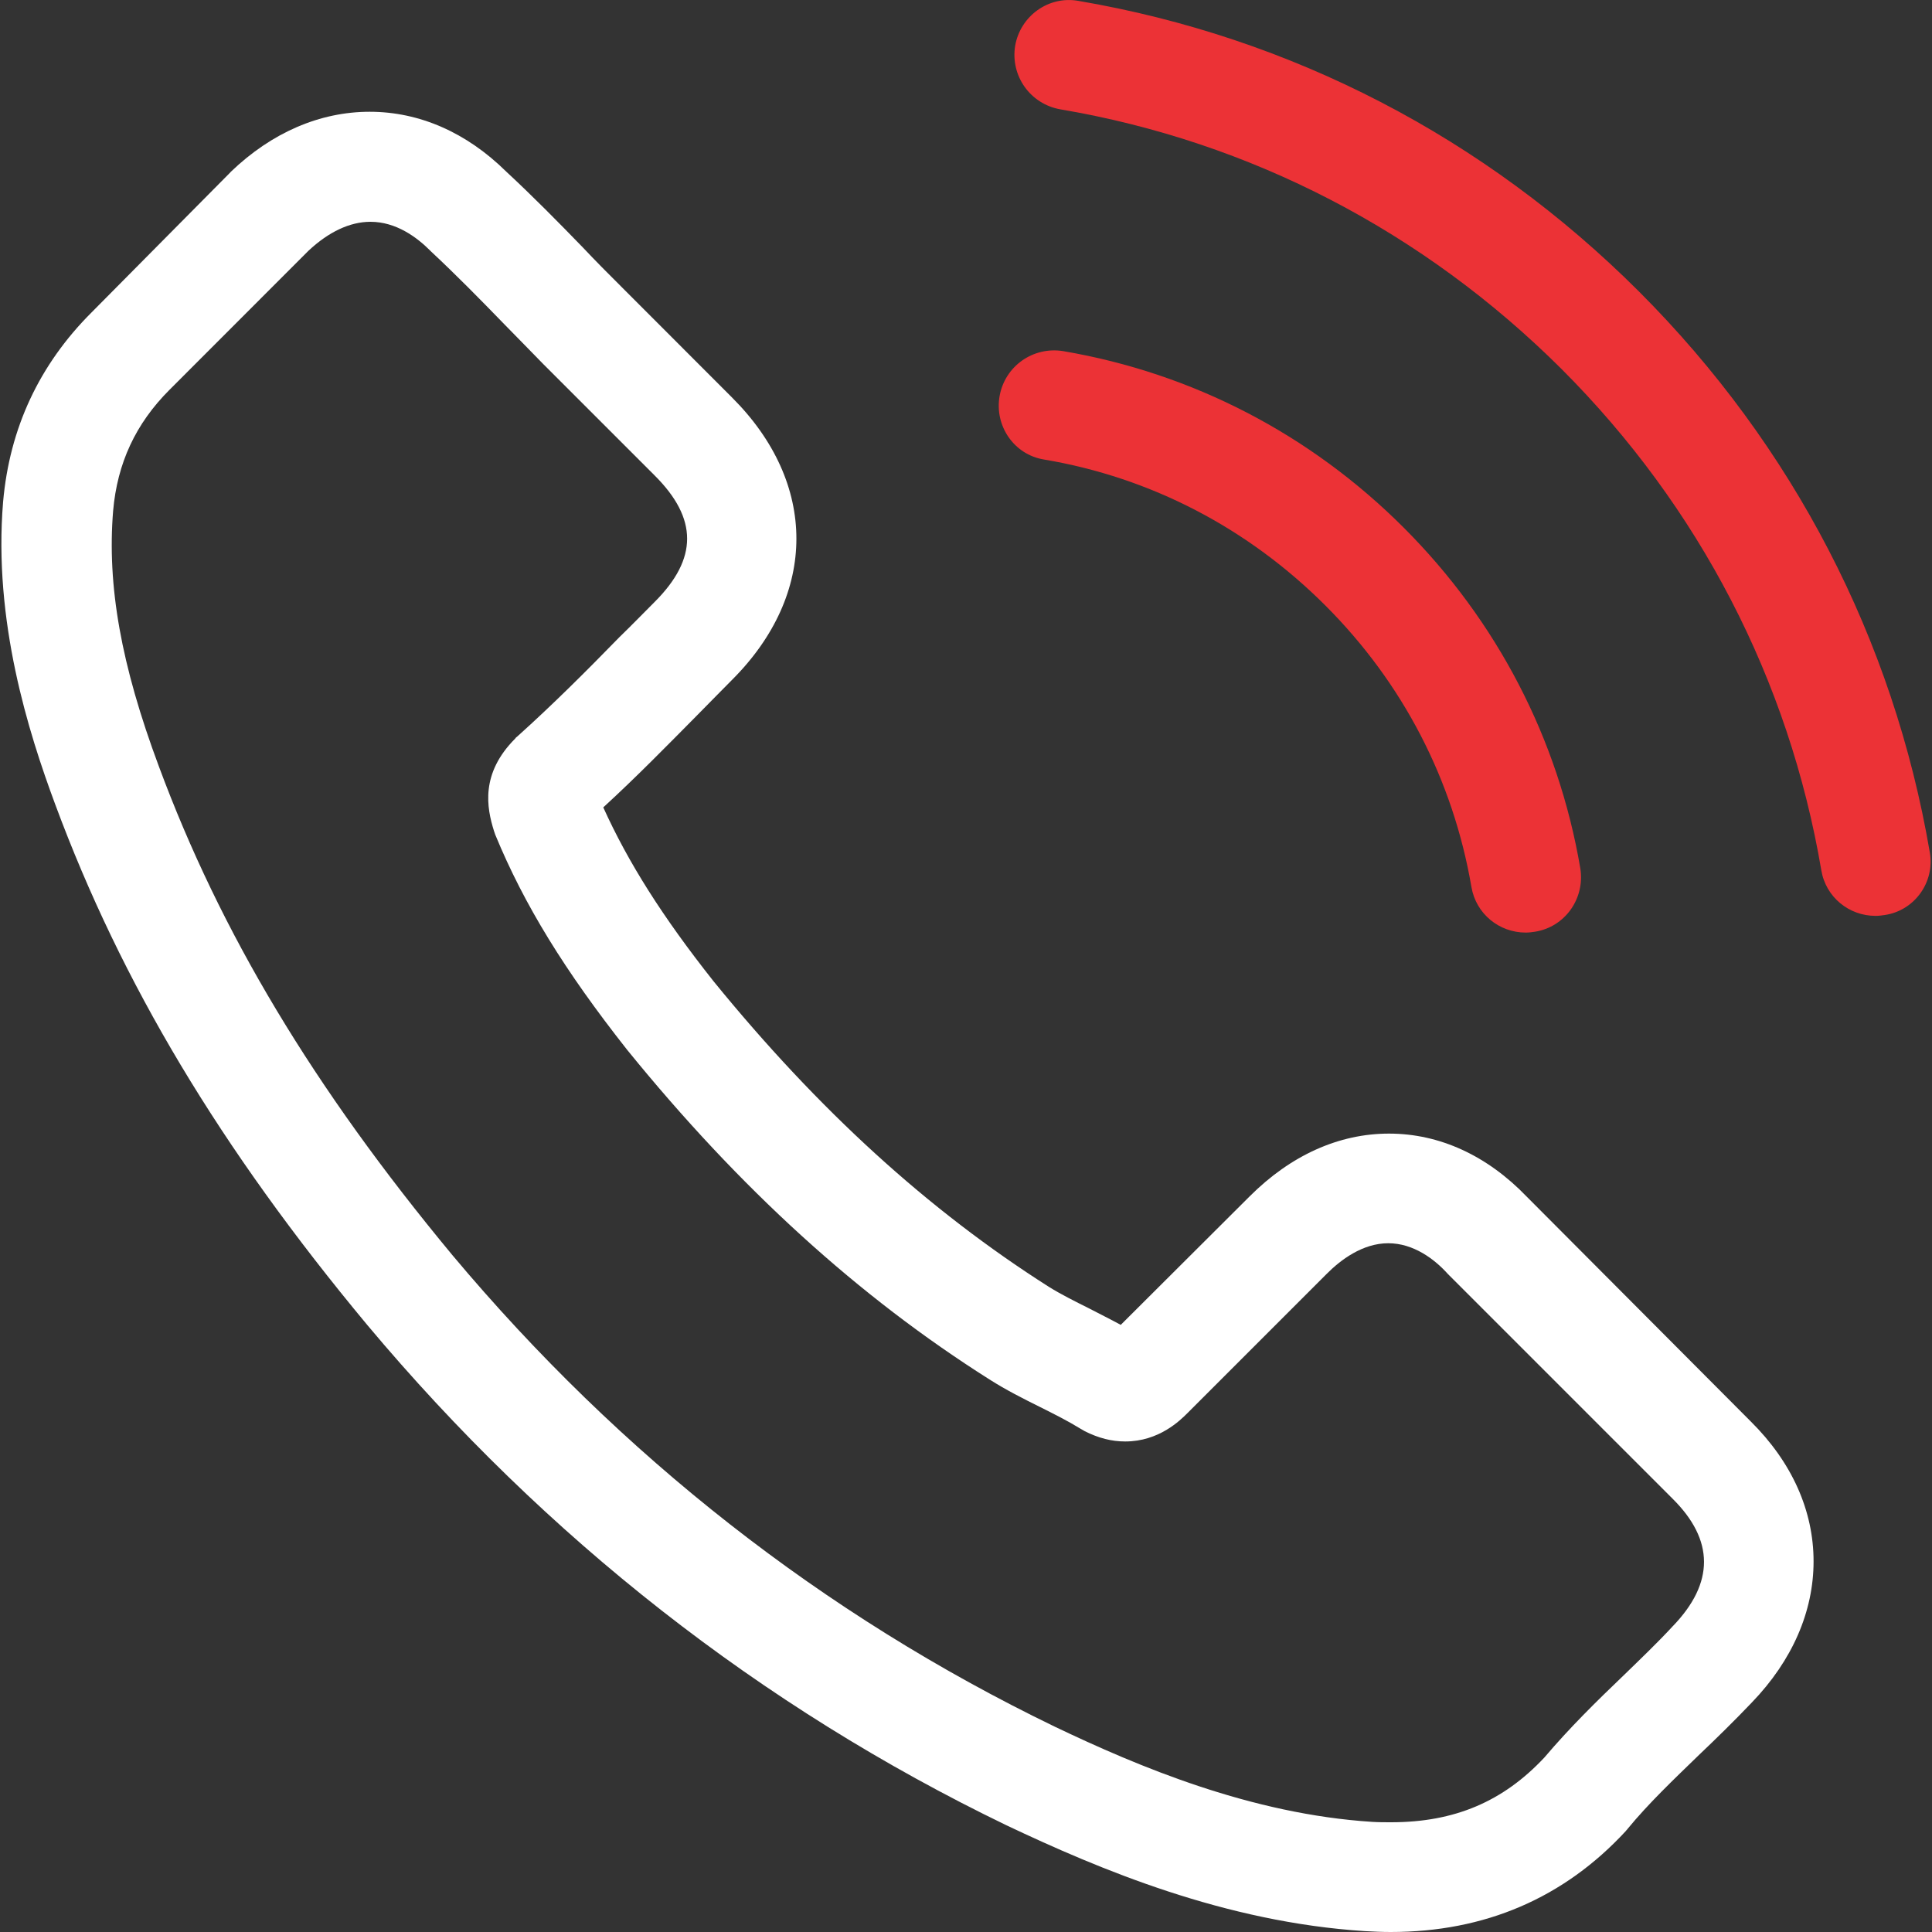 <svg width="20" height="20" viewBox="0 0 20 20" fill="none" xmlns="http://www.w3.org/2000/svg">
<rect x="0" y="0" width="20" height="20" fill="#333333" stroke="none"/>
<g clip-path="url(#clip0)">
<path d="M15.806 12.389C15.397 11.963 14.903 11.735 14.379 11.735C13.86 11.735 13.362 11.959 12.936 12.385L11.602 13.715C11.492 13.655 11.382 13.601 11.277 13.546C11.125 13.47 10.981 13.398 10.859 13.322C9.61 12.528 8.474 11.494 7.385 10.156C6.857 9.489 6.503 8.928 6.245 8.358C6.591 8.041 6.912 7.712 7.225 7.396C7.343 7.277 7.461 7.155 7.579 7.037C8.466 6.15 8.466 5.002 7.579 4.116L6.427 2.963C6.296 2.833 6.161 2.697 6.034 2.562C5.781 2.301 5.515 2.031 5.241 1.777C4.831 1.372 4.342 1.157 3.827 1.157C3.312 1.157 2.813 1.372 2.391 1.777C2.387 1.781 2.387 1.781 2.383 1.786L0.948 3.234C0.407 3.774 0.099 4.432 0.032 5.196C-0.07 6.429 0.293 7.577 0.572 8.328C1.256 10.173 2.277 11.883 3.801 13.715C5.65 15.922 7.875 17.666 10.416 18.894C11.387 19.354 12.682 19.899 14.13 19.991C14.219 19.996 14.312 20 14.396 20C15.371 20 16.19 19.649 16.832 18.953C16.836 18.945 16.845 18.94 16.849 18.932C17.068 18.666 17.322 18.425 17.587 18.168C17.769 17.995 17.955 17.813 18.136 17.623C18.554 17.189 18.774 16.682 18.774 16.163C18.774 15.639 18.55 15.137 18.124 14.715L15.806 12.389ZM17.317 16.834C17.313 16.834 17.313 16.838 17.317 16.834C17.153 17.011 16.984 17.172 16.802 17.349C16.528 17.611 16.249 17.885 15.988 18.193C15.561 18.649 15.059 18.864 14.4 18.864C14.337 18.864 14.27 18.864 14.206 18.86C12.953 18.78 11.788 18.29 10.914 17.872C8.525 16.716 6.427 15.074 4.683 12.993C3.244 11.258 2.282 9.654 1.644 7.932C1.252 6.881 1.108 6.062 1.171 5.289C1.214 4.795 1.404 4.386 1.754 4.036L3.193 2.596C3.4 2.402 3.62 2.296 3.835 2.296C4.101 2.296 4.316 2.457 4.451 2.592C4.456 2.596 4.46 2.6 4.464 2.605C4.721 2.845 4.966 3.094 5.224 3.36C5.355 3.495 5.49 3.63 5.625 3.77L6.777 4.922C7.225 5.369 7.225 5.783 6.777 6.231C6.655 6.353 6.537 6.475 6.414 6.594C6.06 6.957 5.722 7.294 5.355 7.624C5.346 7.632 5.338 7.636 5.334 7.645C4.971 8.008 5.038 8.362 5.114 8.603C5.118 8.615 5.122 8.628 5.127 8.641C5.426 9.367 5.848 10.051 6.49 10.865L6.494 10.87C7.659 12.305 8.888 13.423 10.243 14.28C10.416 14.39 10.593 14.479 10.762 14.563C10.914 14.639 11.057 14.711 11.18 14.787C11.197 14.795 11.214 14.808 11.23 14.816C11.374 14.888 11.509 14.922 11.648 14.922C11.999 14.922 12.218 14.702 12.29 14.631L13.734 13.187C13.877 13.043 14.105 12.87 14.371 12.87C14.633 12.87 14.848 13.035 14.979 13.178C14.983 13.183 14.983 13.183 14.987 13.187L17.313 15.513C17.748 15.943 17.748 16.387 17.317 16.834Z" fill="white"/>
<path d="M10.808 4.757C11.914 4.943 12.919 5.467 13.721 6.269C14.523 7.071 15.042 8.075 15.232 9.181C15.279 9.46 15.519 9.654 15.794 9.654C15.827 9.654 15.857 9.65 15.891 9.645C16.203 9.595 16.41 9.299 16.359 8.987C16.131 7.649 15.498 6.429 14.531 5.462C13.565 4.496 12.345 3.863 11.007 3.635C10.694 3.584 10.403 3.791 10.348 4.099C10.293 4.407 10.496 4.707 10.808 4.757Z" fill="#EC3236"/>
<path d="M19.977 8.822C19.601 6.619 18.562 4.614 16.967 3.018C15.371 1.423 13.366 0.384 11.163 0.009C10.855 -0.046 10.563 0.165 10.509 0.473C10.458 0.785 10.665 1.077 10.977 1.132C12.944 1.465 14.738 2.398 16.165 3.82C17.592 5.247 18.52 7.041 18.854 9.008C18.9 9.287 19.141 9.481 19.415 9.481C19.449 9.481 19.479 9.477 19.512 9.472C19.82 9.426 20.032 9.131 19.977 8.822Z" fill="#EC3236"/>
</g>
<defs>
<clipPath id="clip0">
<rect width="20" height="20" fill="white"/>
</clipPath>
</defs>
</svg>
